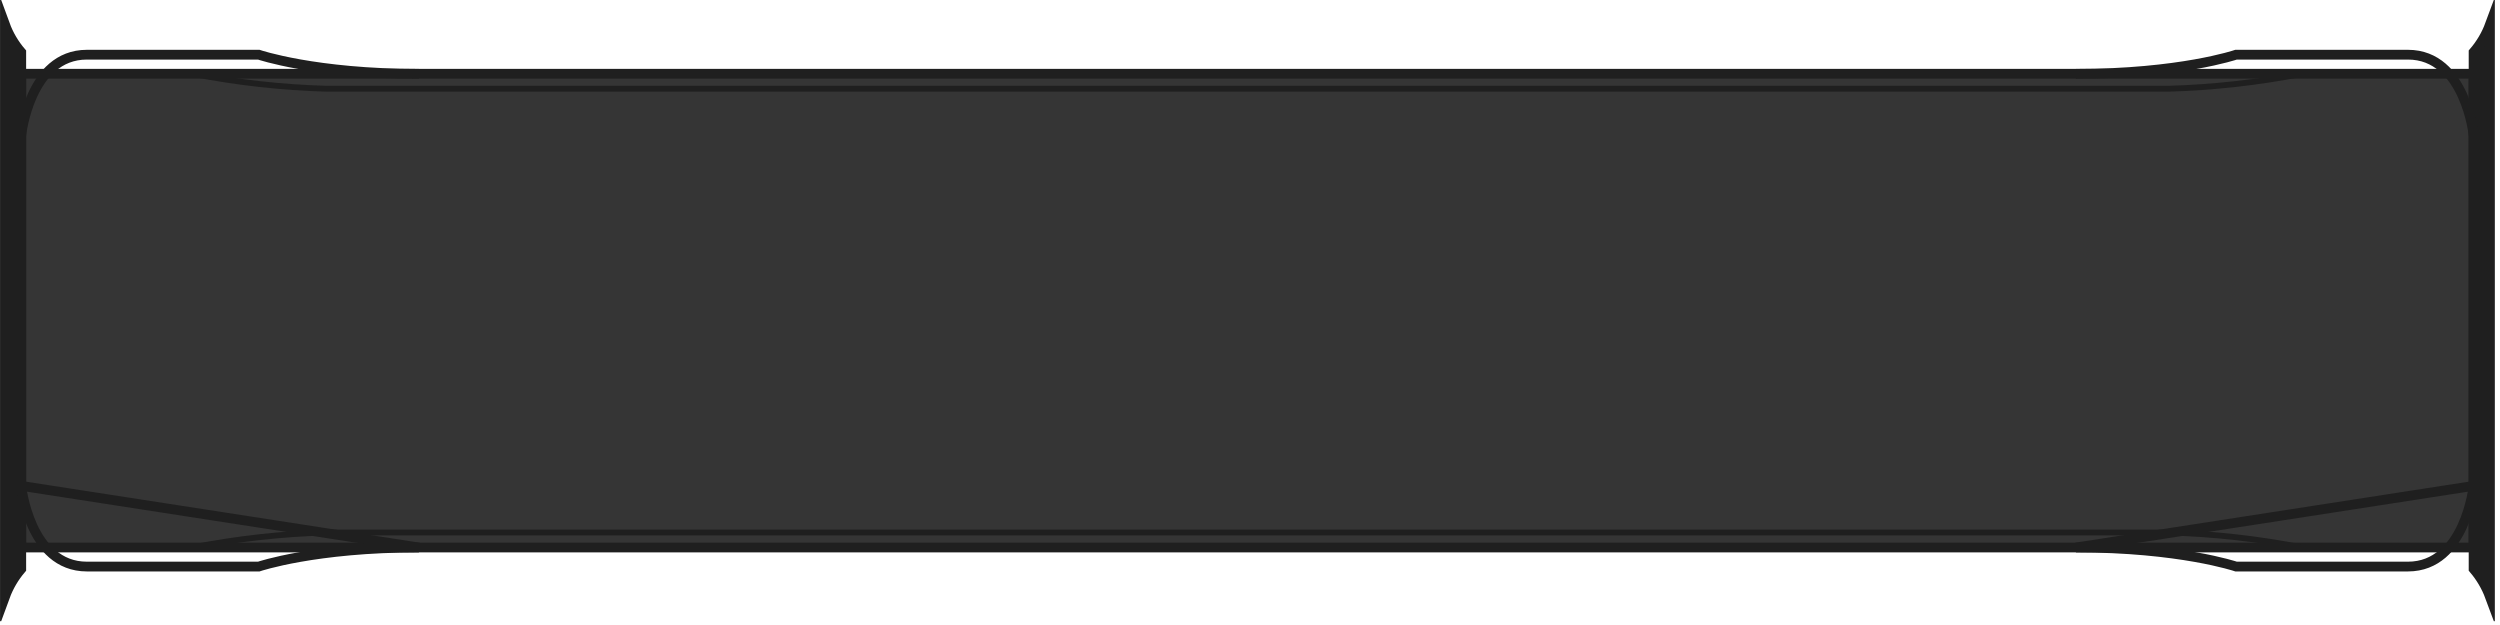<svg width="320" height="80" viewBox="0 0 320 80" fill="none" xmlns="http://www.w3.org/2000/svg">
<g clip-path="url(#clip0_121_4488)">
<path d="M0.63 3.13V76.39C1.108 75.085 1.816 73.876 2.72 72.82V6.69C1.814 5.639 1.106 4.433 0.63 3.13Z" fill="#1F1F1F"/>
<path d="M318.72 3.13V76.39C318.236 75.085 317.525 73.877 316.62 72.82V6.69C317.527 5.638 318.239 4.433 318.72 3.13Z" fill="#1F1F1F"/>
<path d="M316.61 9.44H2.72V70.08H316.61V9.44Z" fill="#353535"/>
<path d="M316.61 9.44H2.72V70.08H316.61V9.44Z" stroke="#1F1F1F" stroke-width="1.25" stroke-miterlimit="10"/>
<path d="M0.63 3.13V76.39C1.108 75.085 1.816 73.876 2.72 72.82V63.083V6.69C1.814 5.639 1.106 4.433 0.63 3.13Z" stroke="#1F1F1F" stroke-width="1.25" stroke-miterlimit="10"/>
<path d="M2.72 17.32C2.72 17.32 3.79 7 11.12 7H33.12C33.12 7 40.29 9.45 53.62 9.45M2.72 62.19C2.72 62.19 3.79 72.52 11.12 72.52H33.12C33.12 72.52 40.29 70.08 53.62 70.08L2.72 62.19Z" stroke="#1F1F1F" stroke-width="1.25" stroke-miterlimit="10"/>
<path d="M318.72 3.13V76.39C318.236 75.085 317.525 73.877 316.62 72.82V6.69C317.527 5.638 318.239 4.433 318.72 3.13V3.13Z" stroke="#1F1F1F" stroke-width="1.25" stroke-miterlimit="10"/>
<path d="M316.62 17.32C316.62 17.32 315.55 7 308.22 7H286.22C286.22 7 279.05 9.45 265.72 9.45M316.62 62.19C316.62 62.19 315.55 72.52 308.22 72.52H286.22C286.22 72.52 279.05 70.08 265.72 70.08L316.62 62.19Z" stroke="#1F1F1F" stroke-width="1.25" stroke-miterlimit="10"/>
<path d="M294.72 9.44C289.046 10.553 283.29 11.195 277.51 11.36H41.83C36.05 11.195 30.294 10.553 24.62 9.44M24.62 70.08C30.293 68.962 36.05 68.32 41.83 68.16H277.51C283.29 68.32 289.047 68.962 294.72 70.08H24.62Z" stroke="#1F1F1F" stroke-width="0.75" stroke-miterlimit="10"/>
</g>
<defs>
<clipPath id="clip0_121_4488">
<rect width="319.34" height="79.51" fill="white"/>
</clipPath>
</defs>
</svg>
